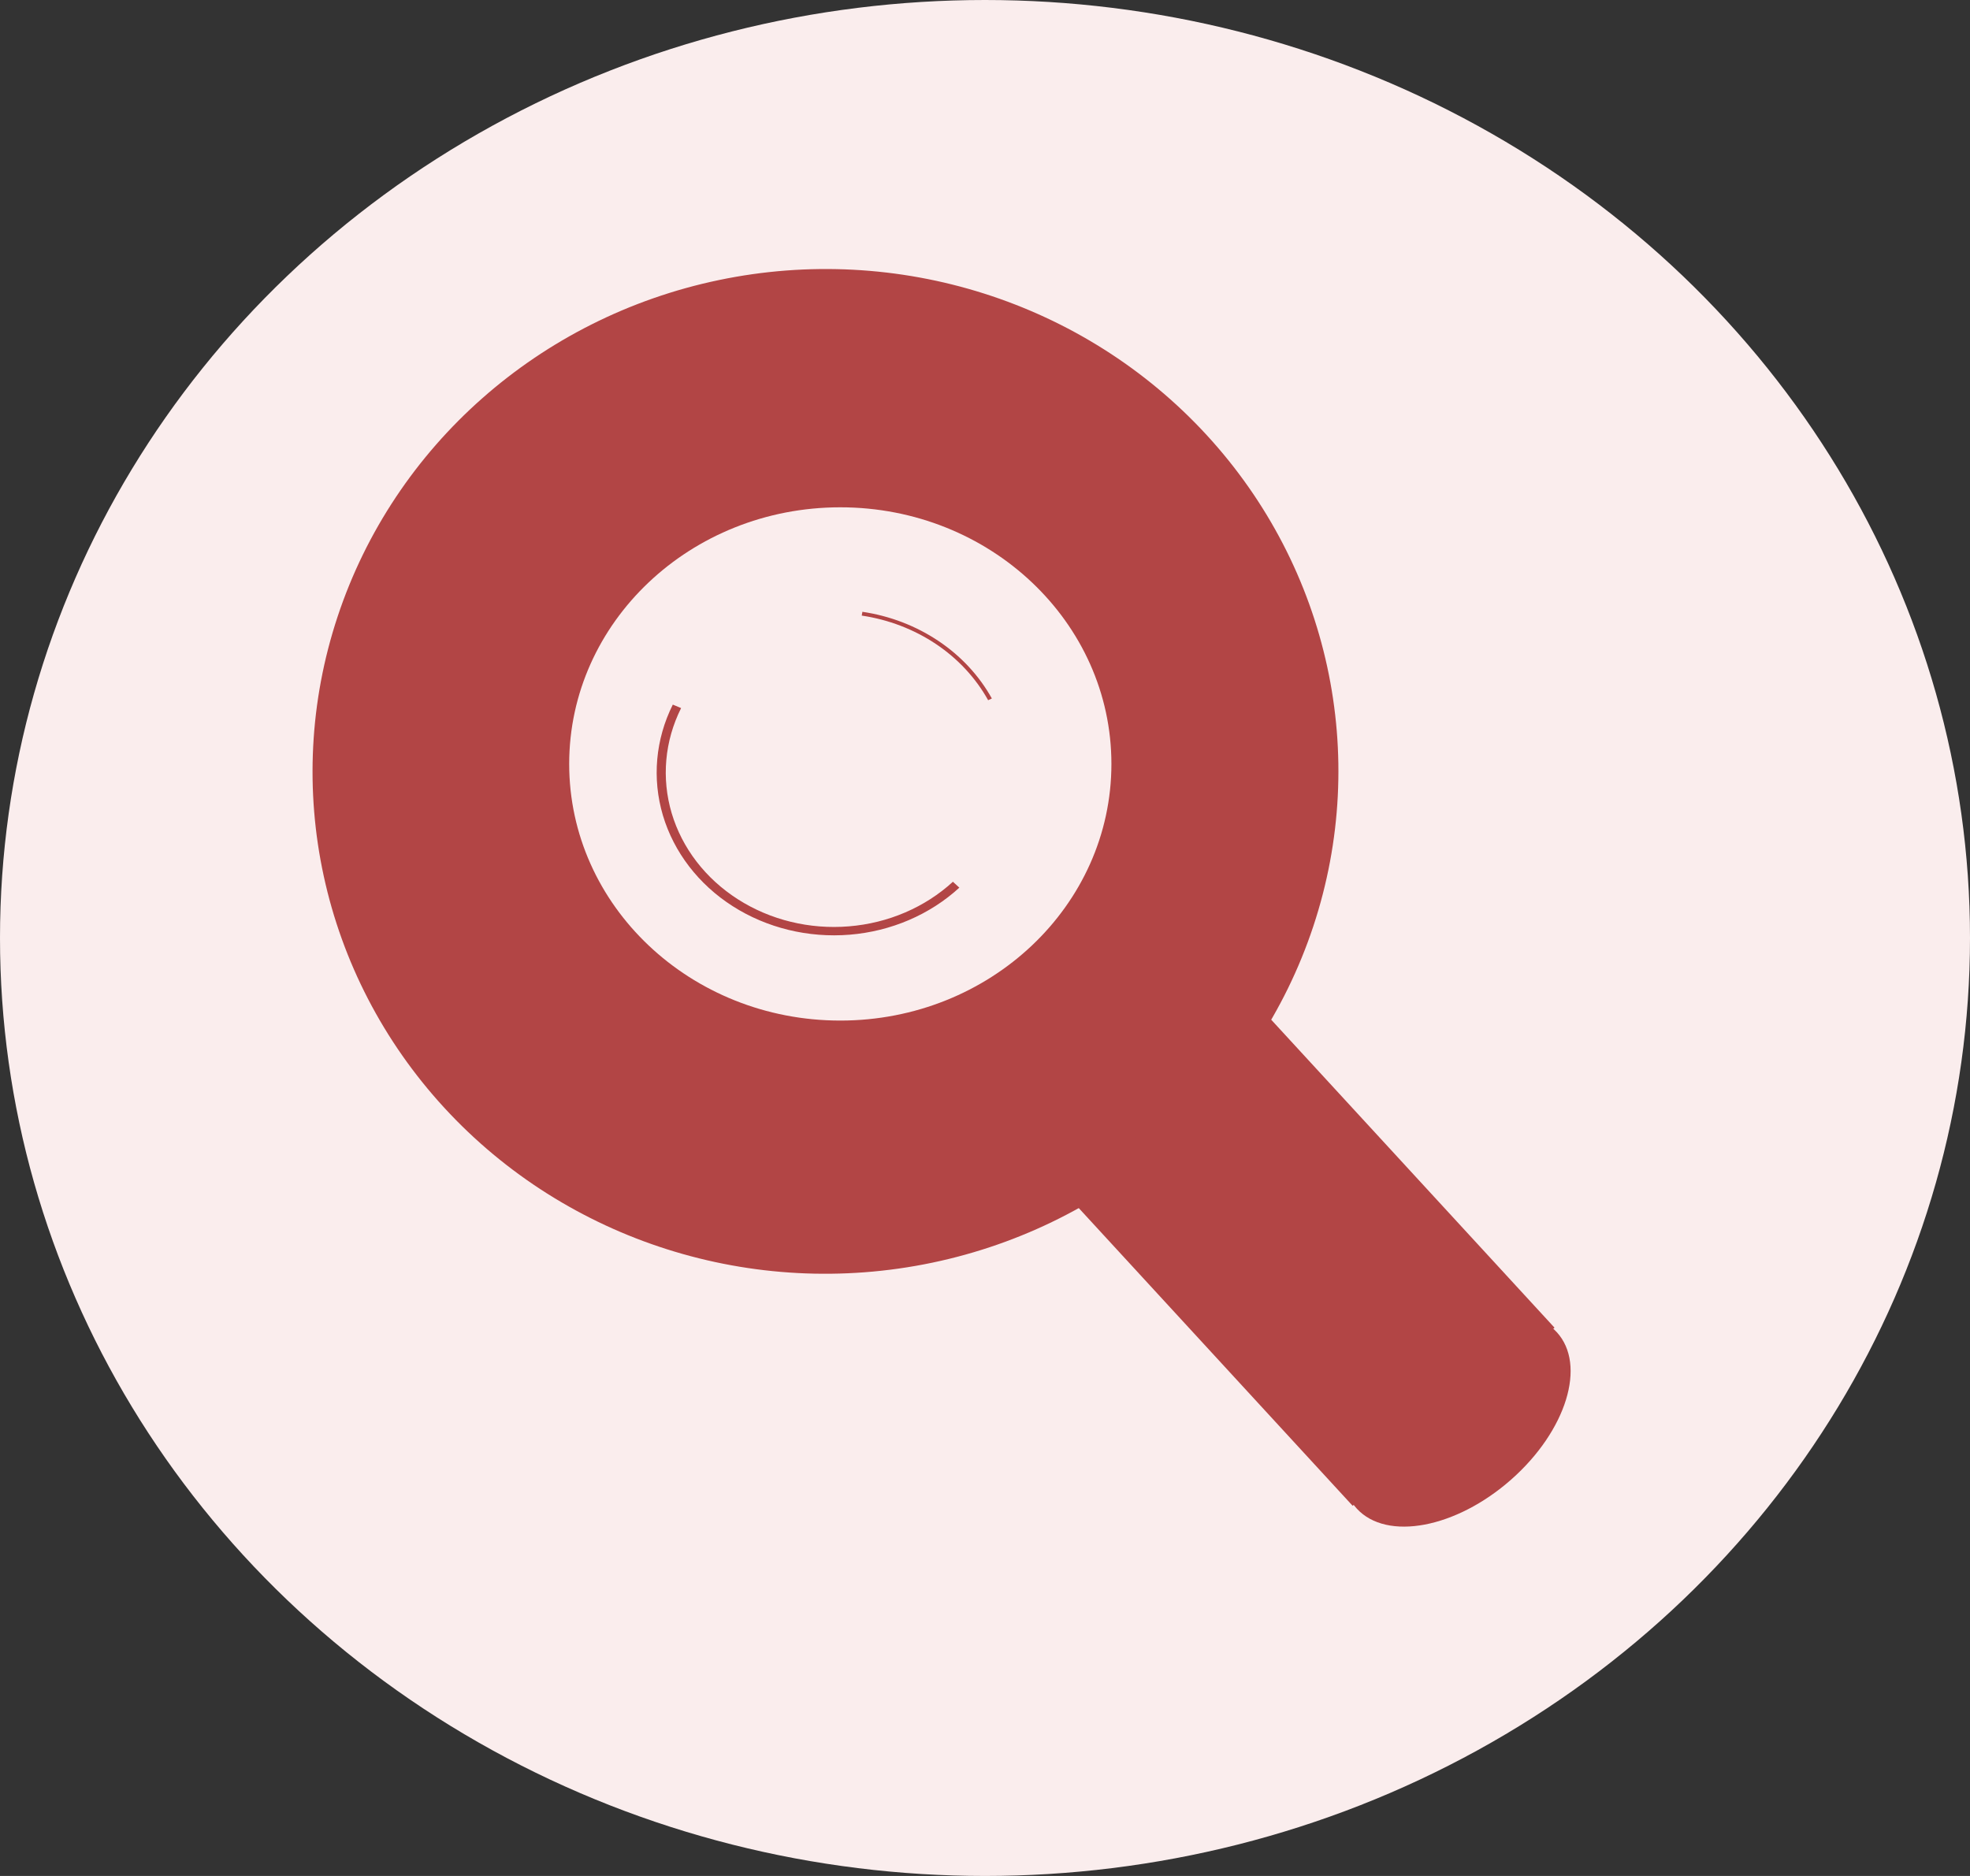 <svg width="42" height="40" viewBox="0 0 42 40" fill="none" xmlns="http://www.w3.org/2000/svg">
<rect x="0" y="0" width="42" height="40" fill="#333333" stroke="none"/>
<g id="SearchIcon">
<g id="Group 11">
<ellipse id="Ellipse 19" cx="21" cy="20" rx="21" ry="20" fill="#FAEDED"/>
<ellipse id="Ellipse 16" rx="10.835" ry="10.809" transform="matrix(0.75 -0.662 0.677 0.736 17.599 16.448)" fill="#B24545"/>
<rect id="Rectangle 8" width="5.738" height="8.952" transform="matrix(0.75 -0.662 0.677 0.736 22.778 25.519)" fill="#B24545"/>
<ellipse id="Ellipse 17" rx="2.842" ry="1.714" transform="matrix(0.75 -0.662 0.677 0.736 31.058 30.286)" fill="#B24545"/>
<ellipse id="Ellipse 18" cx="17.915" cy="16.289" rx="5.78" ry="5.472" fill="#FAEDED"/>
<path id="Ellipse 20" d="M20.453 18.927C19.826 19.502 18.998 19.858 18.115 19.93C17.232 20.002 16.349 19.787 15.621 19.322C14.893 18.857 14.367 18.171 14.133 17.386C13.9 16.6 13.975 15.764 14.344 15.024L14.521 15.098C14.17 15.8 14.099 16.593 14.32 17.339C14.542 18.084 15.041 18.734 15.732 19.175C16.423 19.617 17.26 19.821 18.098 19.752C18.936 19.684 19.721 19.347 20.316 18.801L20.453 18.927Z" fill="#B24545"/>
<path id="Ellipse 21" d="M18.386 13.045C18.972 13.132 19.527 13.345 20.006 13.666C20.486 13.987 20.876 14.407 21.146 14.893L21.067 14.93C20.803 14.456 20.422 14.045 19.954 13.732C19.486 13.419 18.944 13.211 18.372 13.126L18.386 13.045Z" fill="#B24545"/>
</g>
</g>
</svg>
